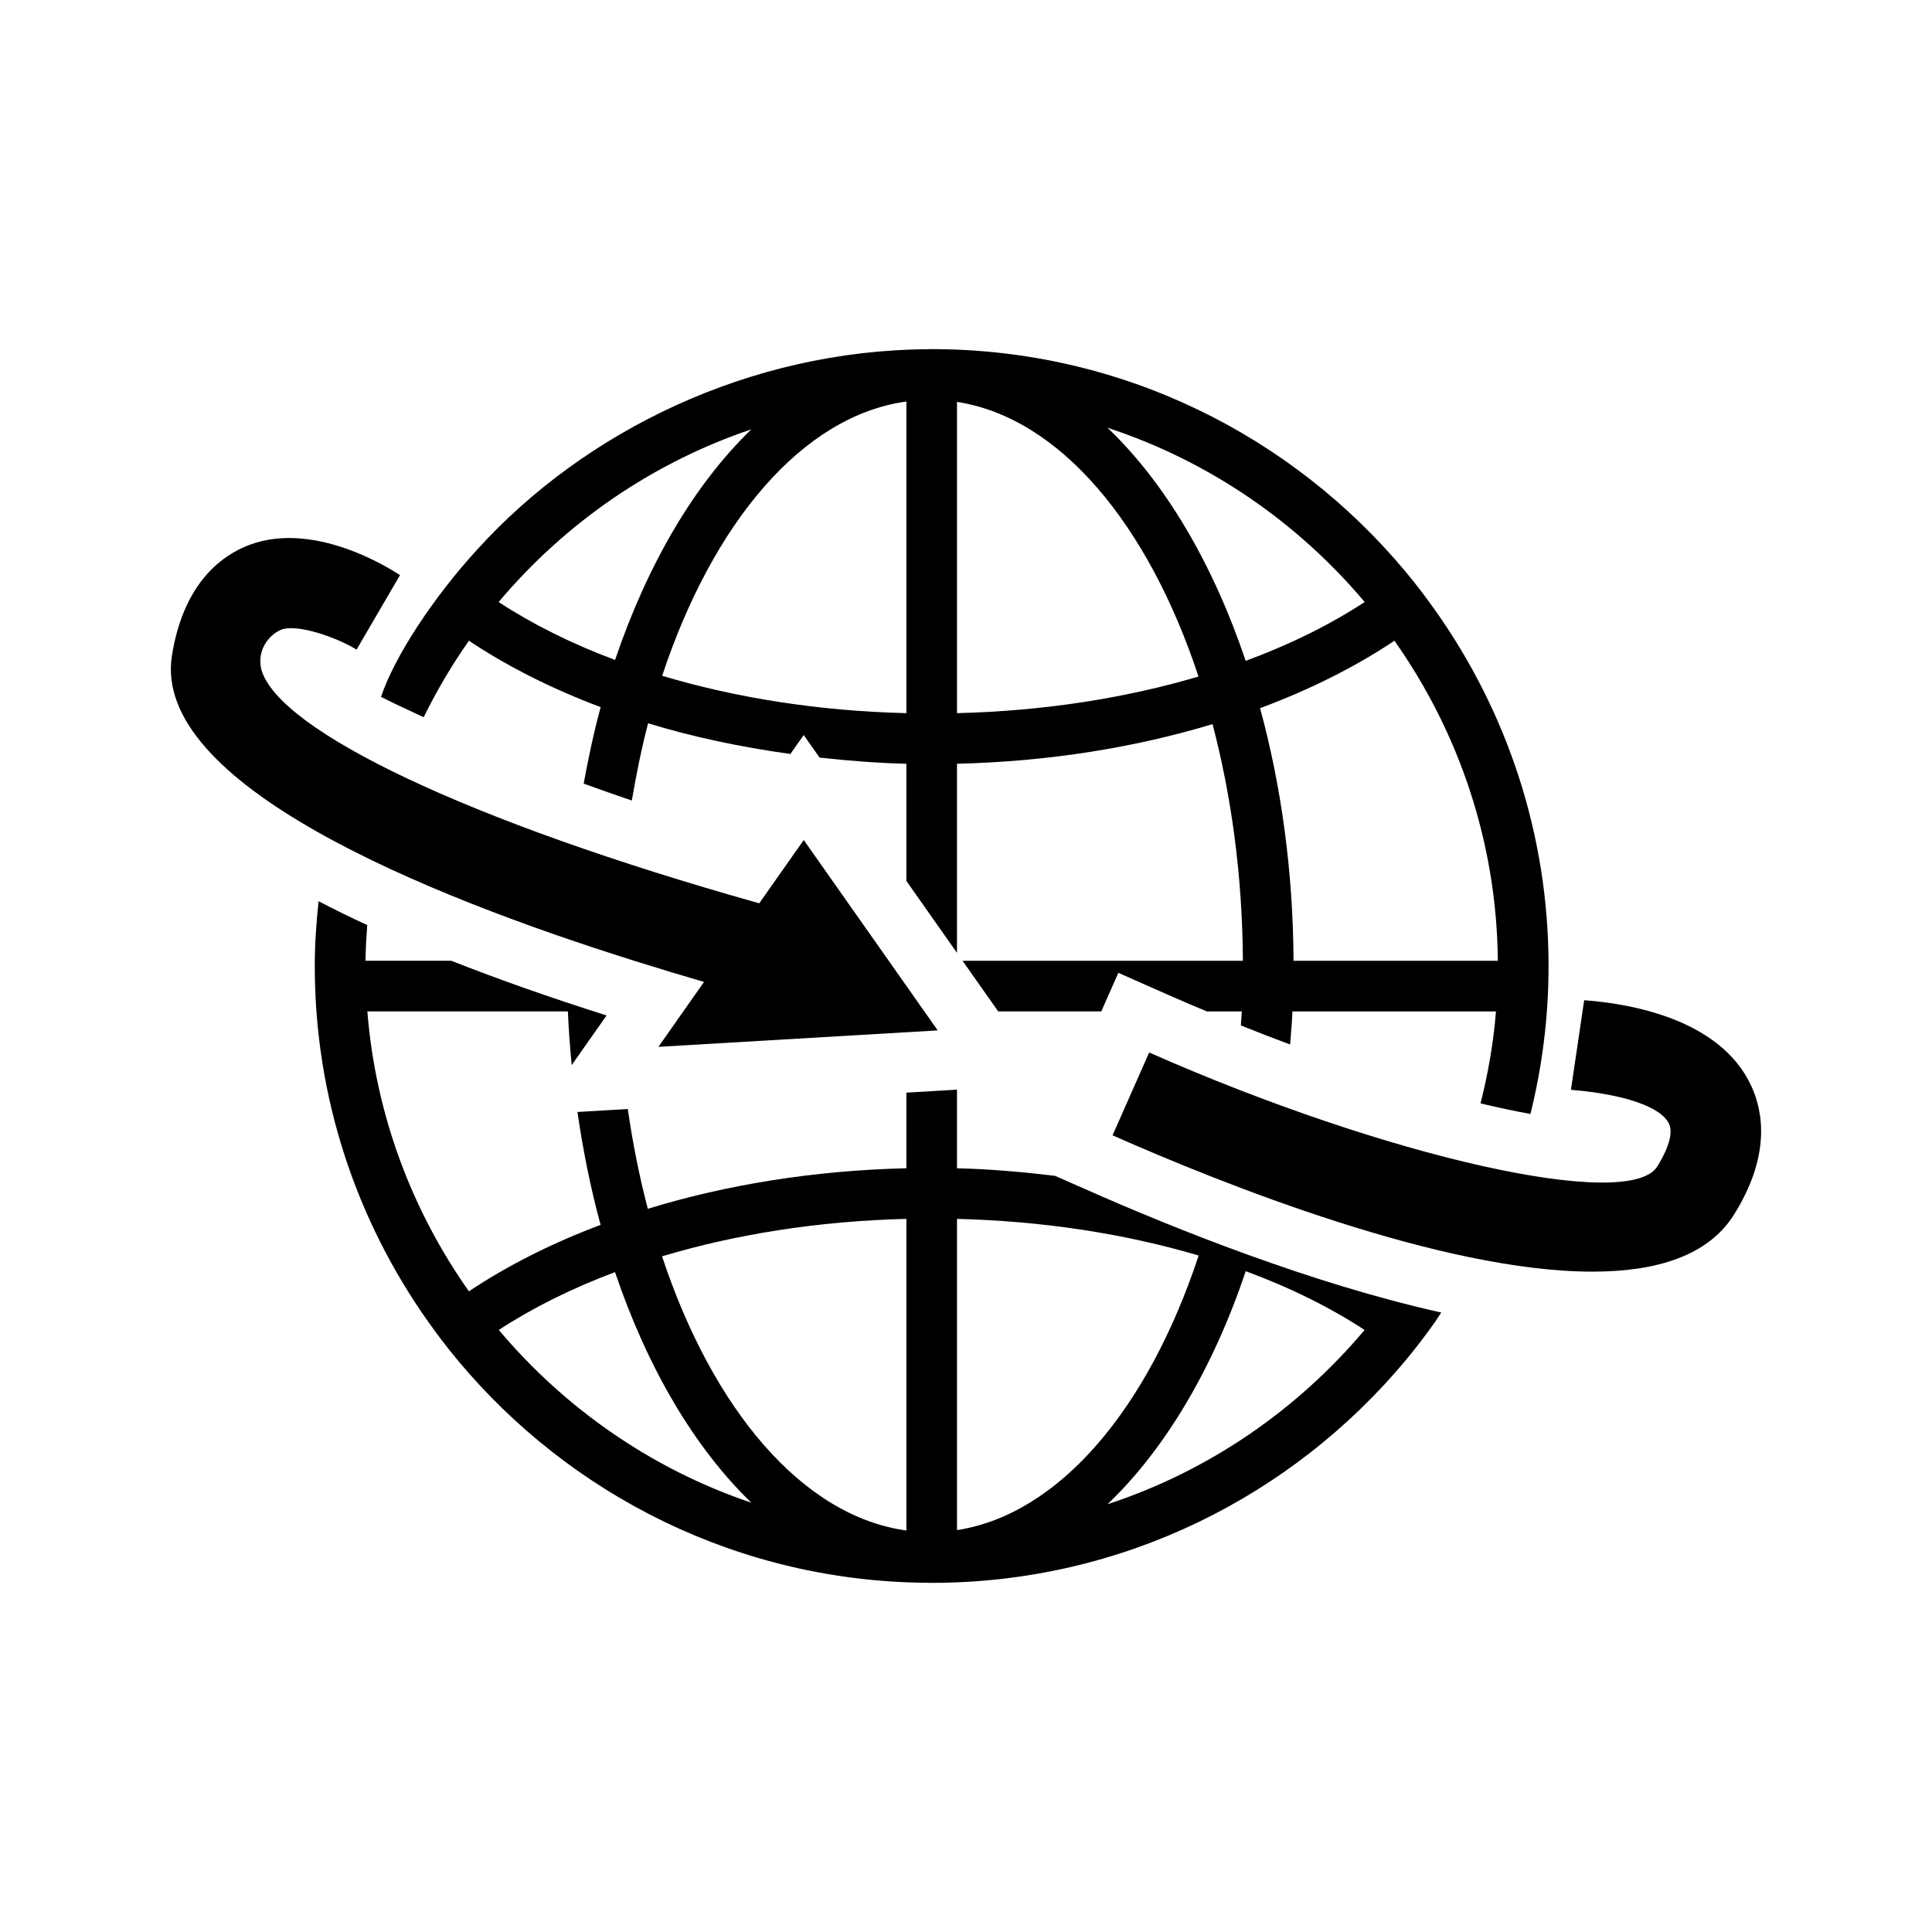 <?xml version="1.0" encoding="utf-8"?>
<!-- Generator: Adobe Illustrator 16.0.0, SVG Export Plug-In . SVG Version: 6.00 Build 0)  -->
<!DOCTYPE svg PUBLIC "-//W3C//DTD SVG 1.1//EN" "http://www.w3.org/Graphics/SVG/1.1/DTD/svg11.dtd">
<svg version="1.1" id="Layer_1" xmlns="http://www.w3.org/2000/svg" xmlns:xlink="http://www.w3.org/1999/xlink" x="0px" y="0px"
	 width="64px" height="64px" viewBox="0 0 64 64" enable-background="new 0 0 64 64" xml:space="preserve">
<g>
	<path d="M58.012,35.97c-1.029-2.223-4.032-2.727-5.534-2.836l-0.439,2.967c1.741,0.145,2.987,0.559,3.251,1.129
		c0.181,0.393-0.167,1.052-0.39,1.41c-0.938,1.503-8.958-0.295-16.832-3.775l-1.213,2.744c3.673,1.625,10.913,4.516,15.897,4.516
		c2.125,0,3.84-0.525,4.695-1.898C58.649,38.296,58.418,36.847,58.012,35.97z"/>
	<path d="M21.015,31.83c0.385,0.121,0.764,0.237,1.135,0.349c0.038,0.012,0.075,0.023,0.113,0.035
		c0.361,0.107,0.716,0.213,1.059,0.313l-0.688,0.979l-0.823,1.172l9.252-0.545l-4.438-6.307l-1.474,2.097
		C15.478,27.204,9.25,24.208,8.66,22.189c-0.161-0.638,0.236-1.141,0.628-1.318c0.522-0.239,1.903,0.26,2.523,0.649l1.44-2.469
		c-0.289-0.185-2.957-1.922-5.19-0.918c-0.881,0.395-2.006,1.338-2.365,3.582c-0.677,4.236,8.316,7.914,15.312,10.112
		C21.011,31.829,21.013,31.829,21.015,31.83z"/>
	<path d="M14.034,23.759c0.437-0.885,0.936-1.734,1.5-2.535c1.271,0.85,2.739,1.59,4.364,2.201
		c-0.223,0.814-0.403,1.666-0.563,2.533c0.511,0.186,1.042,0.373,1.595,0.561c0.15-0.877,0.323-1.738,0.539-2.559
		c1.473,0.451,3.06,0.787,4.714,1.016l0.441-0.627l0.526,0.748c0.94,0.102,1.894,0.18,2.874,0.203v3.881l1.677,2.383V25.3
		c3.04-0.072,5.908-0.538,8.466-1.313c0.626,2.385,0.991,5.035,1.005,7.841h-9.285l0.811,1.153l0.369,0.523h3.415l0.565-1.278
		l1.829,0.809c0.372,0.165,0.738,0.315,1.105,0.47h1.156c-0.007,0.157-0.023,0.309-0.032,0.464c0.552,0.222,1.096,0.433,1.632,0.631
		c0.027-0.364,0.061-0.725,0.077-1.095h6.742c-0.083,1.043-0.263,2.059-0.511,3.046c0.592,0.142,1.144,0.258,1.653,0.351
		c0.389-1.57,0.6-3.211,0.6-4.9c0-4.387-1.394-8.451-3.755-11.784c-0.311-0.439-0.636-0.868-0.981-1.28
		c-3.752-4.502-9.396-7.373-15.701-7.373c-0.011,0-0.02,0.002-0.03,0.002c-0.007,0-0.012-0.002-0.018-0.002
		c-0.024,0-0.046,0.004-0.07,0.004c-5.906,0.033-11.37,2.703-14.936,6.637c-1.466,1.598-2.748,3.564-3.185,4.879
		C13.227,23.391,13.604,23.553,14.034,23.759z M49.618,31.828H42.85c-0.014-2.986-0.413-5.817-1.108-8.369
		c1.66-0.617,3.158-1.37,4.451-2.234C48.313,24.233,49.582,27.883,49.618,31.828z M45.207,19.943
		c-1.141,0.747-2.467,1.405-3.942,1.949c-1.085-3.222-2.669-5.902-4.577-7.722C40.045,15.271,42.981,17.299,45.207,19.943z
		 M31.702,13.313c3.404,0.526,6.334,4.052,8,9.098c-2.403,0.712-5.117,1.143-8,1.213V13.313z M30.025,13.301v10.323
		c-2.917-0.07-5.665-0.511-8.09-1.238C23.619,17.306,26.586,13.772,30.025,13.301z M24.89,14.222
		c-1.879,1.812-3.439,4.461-4.515,7.64c-1.441-0.538-2.738-1.187-3.857-1.919C18.711,17.338,21.595,15.332,24.89,14.222z"/>
	<path d="M34.948,38.951c-1.059-0.128-2.136-0.224-3.247-0.25v-2.604l-0.521,0.03l-1.156,0.068v2.505
		c-3.078,0.073-5.98,0.55-8.564,1.343c-0.276-1.051-0.498-2.158-0.664-3.305l-1.667,0.098c0.188,1.298,0.442,2.551,0.767,3.739
		c-1.625,0.611-3.094,1.354-4.363,2.202c-1.88-2.667-3.09-5.838-3.364-9.273h6.643c0.026,0.602,0.069,1.194,0.126,1.779l1.156-1.645
		c-1.886-0.595-3.588-1.199-5.146-1.812h-2.84c0.004-0.397,0.029-0.789,0.057-1.181c-0.567-0.262-1.102-0.525-1.612-0.791
		c-0.074,0.707-0.126,1.419-0.126,2.145c0,4.387,1.395,8.451,3.756,11.783c0.311,0.439,0.637,0.867,0.981,1.28
		c3.729,4.472,9.324,7.334,15.58,7.37c0.024,0,0.046,0.002,0.07,0.002c0.006,0,0.011,0,0.018,0c0.01,0,0.02,0,0.03,0
		c6.304,0,11.949-2.87,15.701-7.371c0.344-0.412,0.67-0.842,0.981-1.281c0.07-0.098,0.13-0.203,0.198-0.303
		c-4.316-0.961-8.884-2.801-11.696-4.045L34.948,38.951z M16.523,44.056c1.118-0.73,2.413-1.377,3.85-1.915
		c1.076,3.18,2.638,5.827,4.517,7.638C21.595,48.669,18.716,46.66,16.523,44.056z M30.025,50.7c-3.439-0.473-6.41-4.002-8.094-9.082
		c2.426-0.729,5.175-1.17,8.094-1.241V50.7z M45.204,44.057c-2.226,2.644-5.159,4.674-8.517,5.773
		c1.908-1.819,3.495-4.497,4.58-7.72C42.74,42.653,44.065,43.311,45.204,44.057z M31.702,50.687v-10.31
		c2.884,0.071,5.6,0.502,8.005,1.214C38.04,46.639,35.106,50.161,31.702,50.687z"/>
</g>
</svg>
